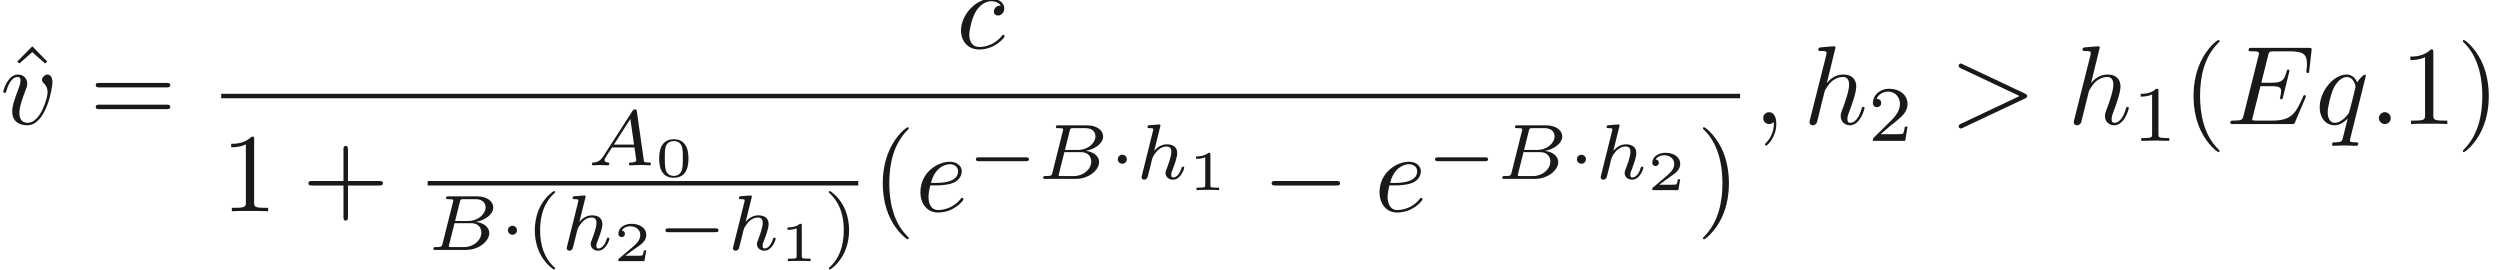 <ns0:svg xmlns:ns0="http://www.w3.org/2000/svg" xmlns:ns1="http://www.w3.org/1999/xlink" height="23.962pt" readme2tex:offset="0" version="1.1" viewBox="29.073 -61.111 222.263 23.962" width="222.263pt" xmlns:readme2tex="http://github.com/leegao/readme2tex/">
<ns0:defs>
<ns0:path d="M6.565 -2.291C6.735 -2.291 6.914 -2.291 6.914 -2.491S6.735 -2.69 6.565 -2.69H1.176C1.006 -2.69 0.827 -2.69 0.827 -2.491S1.006 -2.291 1.176 -2.291H6.565Z" id="g0-0" />
<ns0:path d="M1.913 -0.528C1.913 -0.817 1.674 -1.056 1.385 -1.056S0.857 -0.817 0.857 -0.528S1.096 0 1.385 0S1.913 -0.239 1.913 -0.528Z" id="g2-58" />
<ns0:path d="M2.022 -0.01C2.022 -0.667 1.773 -1.056 1.385 -1.056C1.056 -1.056 0.857 -0.807 0.857 -0.528C0.857 -0.259 1.056 0 1.385 0C1.504 0 1.634 -0.04 1.734 -0.13C1.763 -0.149 1.773 -0.159 1.783 -0.159S1.803 -0.149 1.803 -0.01C1.803 0.727 1.455 1.325 1.126 1.654C1.016 1.763 1.016 1.783 1.016 1.813C1.016 1.883 1.066 1.923 1.116 1.923C1.225 1.923 2.022 1.156 2.022 -0.01Z" id="g2-59" />
<ns0:path d="M6.725 -2.271C6.834 -2.321 6.914 -2.371 6.914 -2.491S6.834 -2.66 6.725 -2.71L1.205 -5.31C1.076 -5.38 1.056 -5.38 1.026 -5.38C0.917 -5.38 0.827 -5.29 0.827 -5.181C0.827 -5.091 0.877 -5.031 1.016 -4.961L6.247 -2.491L1.016 -0.02C0.877 0.05 0.827 0.11 0.827 0.199C0.827 0.309 0.917 0.399 1.026 0.399C1.056 0.399 1.076 0.399 1.205 0.329L6.725 -2.271Z" id="g2-62" />
<ns0:path d="M7.054 -2.321C7.073 -2.371 7.103 -2.441 7.103 -2.461C7.103 -2.471 7.103 -2.57 6.984 -2.57C6.894 -2.57 6.874 -2.511 6.854 -2.451C6.207 -0.976 5.838 -0.309 4.135 -0.309H2.68C2.54 -0.309 2.521 -0.309 2.461 -0.319C2.361 -0.329 2.331 -0.339 2.331 -0.418C2.331 -0.448 2.331 -0.468 2.381 -0.648L3.059 -3.367H4.045C4.892 -3.367 4.892 -3.158 4.892 -2.909C4.892 -2.839 4.892 -2.72 4.822 -2.421C4.802 -2.371 4.792 -2.341 4.792 -2.311C4.792 -2.262 4.832 -2.202 4.922 -2.202C5.001 -2.202 5.031 -2.252 5.071 -2.401L5.639 -4.732C5.639 -4.792 5.589 -4.842 5.519 -4.842C5.43 -4.842 5.41 -4.782 5.38 -4.663C5.171 -3.905 4.991 -3.676 4.075 -3.676H3.138L3.736 -6.077C3.826 -6.426 3.836 -6.466 4.274 -6.466H5.679C6.894 -6.466 7.193 -6.177 7.193 -5.36C7.193 -5.121 7.193 -5.101 7.153 -4.832C7.153 -4.772 7.143 -4.702 7.143 -4.653S7.173 -4.533 7.263 -4.533C7.372 -4.533 7.382 -4.593 7.402 -4.782L7.601 -6.506C7.631 -6.775 7.582 -6.775 7.332 -6.775H2.301C2.102 -6.775 2.002 -6.775 2.002 -6.575C2.002 -6.466 2.092 -6.466 2.281 -6.466C2.65 -6.466 2.929 -6.466 2.929 -6.286C2.929 -6.247 2.929 -6.227 2.879 -6.047L1.564 -0.777C1.465 -0.389 1.445 -0.309 0.658 -0.309C0.488 -0.309 0.379 -0.309 0.379 -0.12C0.379 0 0.468 0 0.658 0H5.828C6.057 0 6.067 -0.01 6.137 -0.169L7.054 -2.321Z" id="g2-69" />
<ns0:path d="M3.945 -3.786C3.786 -3.786 3.646 -3.786 3.507 -3.646C3.347 -3.497 3.328 -3.328 3.328 -3.258C3.328 -3.019 3.507 -2.909 3.696 -2.909C3.985 -2.909 4.254 -3.148 4.254 -3.547C4.254 -4.035 3.786 -4.403 3.078 -4.403C1.734 -4.403 0.408 -2.979 0.408 -1.574C0.408 -0.677 0.986 0.11 2.022 0.11C3.447 0.11 4.284 -0.946 4.284 -1.066C4.284 -1.126 4.224 -1.196 4.164 -1.196C4.115 -1.196 4.095 -1.176 4.035 -1.096C3.248 -0.11 2.162 -0.11 2.042 -0.11C1.415 -0.11 1.146 -0.598 1.146 -1.196C1.146 -1.604 1.345 -2.57 1.684 -3.188C1.993 -3.756 2.54 -4.184 3.088 -4.184C3.427 -4.184 3.806 -4.055 3.945 -3.786Z" id="g2-99" />
<ns0:path d="M1.863 -2.301C2.152 -2.301 2.889 -2.321 3.387 -2.531C4.085 -2.829 4.135 -3.417 4.135 -3.557C4.135 -3.995 3.756 -4.403 3.068 -4.403C1.963 -4.403 0.458 -3.437 0.458 -1.694C0.458 -0.677 1.046 0.11 2.022 0.11C3.447 0.11 4.284 -0.946 4.284 -1.066C4.284 -1.126 4.224 -1.196 4.164 -1.196C4.115 -1.196 4.095 -1.176 4.035 -1.096C3.248 -0.11 2.162 -0.11 2.042 -0.11C1.265 -0.11 1.176 -0.946 1.176 -1.265C1.176 -1.385 1.186 -1.694 1.335 -2.301H1.863ZM1.395 -2.521C1.783 -4.035 2.809 -4.184 3.068 -4.184C3.537 -4.184 3.806 -3.895 3.806 -3.557C3.806 -2.521 2.212 -2.521 1.803 -2.521H1.395Z" id="g2-101" />
<ns0:path d="M2.859 -6.804C2.859 -6.814 2.859 -6.914 2.73 -6.914C2.501 -6.914 1.773 -6.834 1.514 -6.814C1.435 -6.804 1.325 -6.795 1.325 -6.615C1.325 -6.496 1.415 -6.496 1.564 -6.496C2.042 -6.496 2.062 -6.426 2.062 -6.326L2.032 -6.127L0.588 -0.389C0.548 -0.249 0.548 -0.229 0.548 -0.169C0.548 0.06 0.747 0.11 0.837 0.11C0.996 0.11 1.156 -0.01 1.205 -0.149L1.395 -0.907L1.614 -1.803C1.674 -2.022 1.734 -2.242 1.783 -2.471C1.803 -2.531 1.883 -2.859 1.893 -2.919C1.923 -3.009 2.232 -3.567 2.57 -3.836C2.79 -3.995 3.098 -4.184 3.527 -4.184S4.065 -3.846 4.065 -3.487C4.065 -2.949 3.686 -1.863 3.447 -1.255C3.367 -1.026 3.318 -0.907 3.318 -0.707C3.318 -0.239 3.666 0.11 4.135 0.11C5.071 0.11 5.44 -1.345 5.44 -1.425C5.44 -1.524 5.35 -1.524 5.32 -1.524C5.22 -1.524 5.22 -1.494 5.171 -1.345C5.021 -0.817 4.702 -0.11 4.154 -0.11C3.985 -0.11 3.915 -0.209 3.915 -0.438C3.915 -0.687 4.005 -0.927 4.095 -1.146C4.254 -1.574 4.702 -2.76 4.702 -3.337C4.702 -3.985 4.304 -4.403 3.557 -4.403C2.929 -4.403 2.451 -4.095 2.082 -3.636L2.859 -6.804Z" id="g2-104" />
<ns0:path d="M4.503 -4.294C4.503 -4.334 4.473 -4.394 4.403 -4.394C4.294 -4.394 3.895 -3.995 3.726 -3.706C3.507 -4.244 3.118 -4.403 2.8 -4.403C1.624 -4.403 0.399 -2.929 0.399 -1.484C0.399 -0.508 0.986 0.11 1.714 0.11C2.142 0.11 2.531 -0.13 2.889 -0.488C2.8 -0.139 2.471 1.205 2.441 1.295C2.361 1.574 2.281 1.614 1.724 1.624C1.594 1.624 1.494 1.624 1.494 1.823C1.494 1.833 1.494 1.933 1.624 1.933C1.943 1.933 2.291 1.903 2.62 1.903C2.959 1.903 3.318 1.933 3.646 1.933C3.696 1.933 3.826 1.933 3.826 1.734C3.826 1.624 3.726 1.624 3.567 1.624C3.088 1.624 3.088 1.554 3.088 1.465C3.088 1.395 3.108 1.335 3.128 1.245L4.503 -4.294ZM1.743 -0.11C1.146 -0.11 1.106 -0.877 1.106 -1.046C1.106 -1.524 1.395 -2.61 1.564 -3.029C1.873 -3.766 2.391 -4.184 2.8 -4.184C3.447 -4.184 3.587 -3.377 3.587 -3.308C3.587 -3.248 3.039 -1.066 3.009 -1.026C2.859 -0.747 2.301 -0.11 1.743 -0.11Z" id="g2-113" />
<ns0:path d="M4.663 -3.706C4.663 -4.244 4.403 -4.403 4.224 -4.403C3.975 -4.403 3.736 -4.144 3.736 -3.925C3.736 -3.796 3.786 -3.736 3.895 -3.626C4.105 -3.427 4.234 -3.168 4.234 -2.809C4.234 -2.391 3.626 -0.11 2.461 -0.11C1.953 -0.11 1.724 -0.458 1.724 -0.976C1.724 -1.534 1.993 -2.262 2.301 -3.088C2.371 -3.258 2.421 -3.397 2.421 -3.587C2.421 -4.035 2.102 -4.403 1.604 -4.403C0.667 -4.403 0.289 -2.959 0.289 -2.869C0.289 -2.77 0.389 -2.77 0.408 -2.77C0.508 -2.77 0.518 -2.79 0.568 -2.949C0.857 -3.955 1.285 -4.184 1.574 -4.184C1.654 -4.184 1.823 -4.184 1.823 -3.865C1.823 -3.616 1.724 -3.347 1.654 -3.168C1.215 -2.012 1.086 -1.554 1.086 -1.126C1.086 -0.05 1.963 0.11 2.421 0.11C4.095 0.11 4.663 -3.188 4.663 -3.706Z" id="g2-118" />
<ns0:path d="M5.189 -1.576C5.3 -1.576 5.468 -1.576 5.468 -1.743C5.468 -1.918 5.307 -1.918 5.189 -1.918H1.032C0.921 -1.918 0.753 -1.918 0.753 -1.75C0.753 -1.576 0.914 -1.576 1.032 -1.576H5.189Z" id="g1-0" />
<ns0:path d="M1.583 -1.743C1.583 -1.995 1.374 -2.148 1.186 -2.148C0.955 -2.148 0.781 -1.96 0.781 -1.75C0.781 -1.499 0.99 -1.346 1.179 -1.346C1.409 -1.346 1.583 -1.534 1.583 -1.743Z" id="g1-1" />
<ns0:path d="M1.437 -0.837C1.193 -0.46 0.969 -0.279 0.558 -0.251C0.488 -0.244 0.398 -0.244 0.398 -0.105C0.398 -0.028 0.46 0 0.495 0C0.676 0 0.907 -0.028 1.095 -0.028C1.318 -0.028 1.604 0 1.813 0C1.848 0 1.953 0 1.953 -0.153C1.953 -0.244 1.862 -0.251 1.834 -0.251C1.778 -0.258 1.527 -0.272 1.527 -0.46C1.527 -0.544 1.597 -0.663 1.632 -0.725L2.19 -1.59H4.184L4.352 -0.432C4.324 -0.363 4.282 -0.251 3.87 -0.251C3.787 -0.251 3.689 -0.251 3.689 -0.098C3.689 -0.07 3.71 0 3.801 0C4.003 0 4.498 -0.028 4.7 -0.028C4.826 -0.028 4.986 -0.021 5.112 -0.021C5.237 -0.014 5.384 0 5.509 0C5.6 0 5.649 -0.056 5.649 -0.146C5.649 -0.251 5.565 -0.251 5.454 -0.251C5.049 -0.251 5.035 -0.307 5.014 -0.474L4.401 -4.777C4.38 -4.924 4.366 -4.972 4.233 -4.972S4.059 -4.91 3.996 -4.812L1.437 -0.837ZM2.357 -1.841L3.822 -4.122L4.149 -1.841H2.357Z" id="g3-65" />
<ns0:path d="M1.325 -0.544C1.262 -0.307 1.248 -0.251 0.711 -0.251C0.593 -0.251 0.502 -0.251 0.502 -0.105C0.502 0 0.586 0 0.711 0H3.41C4.582 0 5.481 -0.802 5.481 -1.492C5.481 -1.988 5.028 -2.413 4.289 -2.49C5.133 -2.643 5.837 -3.173 5.837 -3.773C5.837 -4.303 5.3 -4.763 4.394 -4.763H1.855C1.723 -4.763 1.632 -4.763 1.632 -4.61C1.632 -4.512 1.716 -4.512 1.855 -4.512C1.862 -4.512 1.995 -4.512 2.12 -4.498C2.267 -4.484 2.28 -4.47 2.28 -4.401C2.28 -4.387 2.28 -4.352 2.253 -4.247L1.325 -0.544ZM2.441 -2.573L2.866 -4.275C2.922 -4.491 2.929 -4.512 3.222 -4.512H4.282C4.993 -4.512 5.154 -4.045 5.154 -3.78C5.154 -3.215 4.519 -2.573 3.585 -2.573H2.441ZM2.106 -0.251C1.89 -0.251 1.883 -0.258 1.883 -0.321C1.883 -0.328 1.883 -0.363 1.911 -0.467L2.392 -2.378H3.87C4.526 -2.378 4.777 -1.946 4.777 -1.541C4.777 -0.851 4.073 -0.251 3.229 -0.251H2.106Z" id="g3-66" />
<ns0:path d="M2.183 -4.631C2.19 -4.645 2.211 -4.735 2.211 -4.742C2.211 -4.777 2.183 -4.84 2.099 -4.84C1.96 -4.84 1.381 -4.784 1.206 -4.77C1.151 -4.763 1.053 -4.756 1.053 -4.61C1.053 -4.512 1.151 -4.512 1.234 -4.512C1.569 -4.512 1.569 -4.463 1.569 -4.407C1.569 -4.359 1.555 -4.317 1.541 -4.254L0.558 -0.307C0.523 -0.181 0.523 -0.167 0.523 -0.153C0.523 -0.049 0.607 0.07 0.76 0.07C0.837 0.07 0.969 0.035 1.046 -0.112C1.067 -0.153 1.13 -0.404 1.165 -0.551L1.325 -1.172C1.346 -1.276 1.416 -1.541 1.437 -1.646C1.506 -1.911 1.506 -1.918 1.646 -2.141C1.869 -2.483 2.218 -2.88 2.762 -2.88C3.152 -2.88 3.173 -2.559 3.173 -2.392C3.173 -1.974 2.873 -1.2 2.762 -0.907C2.685 -0.711 2.657 -0.649 2.657 -0.53C2.657 -0.16 2.964 0.07 3.32 0.07C4.017 0.07 4.324 -0.893 4.324 -0.997C4.324 -1.088 4.233 -1.088 4.212 -1.088C4.115 -1.088 4.108 -1.046 4.08 -0.969C3.919 -0.411 3.612 -0.126 3.34 -0.126C3.194 -0.126 3.166 -0.223 3.166 -0.37C3.166 -0.53 3.201 -0.621 3.327 -0.934C3.41 -1.151 3.696 -1.89 3.696 -2.28C3.696 -2.392 3.696 -2.685 3.438 -2.887C3.32 -2.978 3.117 -3.075 2.79 -3.075C2.28 -3.075 1.911 -2.797 1.653 -2.497L2.183 -4.631Z" id="g3-104" />
<ns0:path d="M3.298 2.391C3.298 2.361 3.298 2.341 3.128 2.172C1.883 0.917 1.564 -0.966 1.564 -2.491C1.564 -4.224 1.943 -5.958 3.168 -7.203C3.298 -7.323 3.298 -7.342 3.298 -7.372C3.298 -7.442 3.258 -7.472 3.198 -7.472C3.098 -7.472 2.202 -6.795 1.614 -5.529C1.106 -4.433 0.986 -3.328 0.986 -2.491C0.986 -1.714 1.096 -0.508 1.644 0.618C2.242 1.843 3.098 2.491 3.198 2.491C3.258 2.491 3.298 2.461 3.298 2.391Z" id="g4-40" />
<ns0:path d="M2.879 -2.491C2.879 -3.268 2.77 -4.473 2.222 -5.599C1.624 -6.824 0.767 -7.472 0.667 -7.472C0.608 -7.472 0.568 -7.432 0.568 -7.372C0.568 -7.342 0.568 -7.323 0.757 -7.143C1.734 -6.157 2.301 -4.573 2.301 -2.491C2.301 -0.787 1.933 0.966 0.697 2.222C0.568 2.341 0.568 2.361 0.568 2.391C0.568 2.451 0.608 2.491 0.667 2.491C0.767 2.491 1.664 1.813 2.252 0.548C2.76 -0.548 2.879 -1.654 2.879 -2.491Z" id="g4-41" />
<ns0:path d="M4.075 -2.291H6.854C6.994 -2.291 7.183 -2.291 7.183 -2.491S6.994 -2.69 6.854 -2.69H4.075V-5.479C4.075 -5.619 4.075 -5.808 3.875 -5.808S3.676 -5.619 3.676 -5.479V-2.69H0.887C0.747 -2.69 0.558 -2.69 0.558 -2.491S0.747 -2.291 0.887 -2.291H3.676V0.498C3.676 0.638 3.676 0.827 3.875 0.827S4.075 0.638 4.075 0.498V-2.291Z" id="g4-43" />
<ns0:path d="M2.929 -6.376C2.929 -6.615 2.929 -6.635 2.7 -6.635C2.082 -5.998 1.205 -5.998 0.887 -5.998V-5.689C1.086 -5.689 1.674 -5.689 2.192 -5.948V-0.787C2.192 -0.428 2.162 -0.309 1.265 -0.309H0.946V0C1.295 -0.03 2.162 -0.03 2.56 -0.03S3.826 -0.03 4.174 0V-0.309H3.856C2.959 -0.309 2.929 -0.418 2.929 -0.787V-6.376Z" id="g4-49" />
<ns0:path d="M6.844 -3.258C6.994 -3.258 7.183 -3.258 7.183 -3.457S6.994 -3.656 6.854 -3.656H0.887C0.747 -3.656 0.558 -3.656 0.558 -3.457S0.747 -3.258 0.897 -3.258H6.844ZM6.854 -1.325C6.994 -1.325 7.183 -1.325 7.183 -1.524S6.994 -1.724 6.844 -1.724H0.897C0.747 -1.724 0.558 -1.724 0.558 -1.524S0.747 -1.325 0.887 -1.325H6.854Z" id="g4-61" />
<ns0:path d="M2.491 -6.914L1.156 -5.559L1.335 -5.38L2.491 -6.396L3.636 -5.38L3.816 -5.559L2.491 -6.914Z" id="g4-94" />
<ns0:path d="M2.994 -1.594C2.994 -1.953 2.994 -3.318 1.694 -3.318S0.394 -1.953 0.394 -1.594C0.394 -1.23 0.394 0.11 1.694 0.11S2.994 -1.23 2.994 -1.594ZM1.694 -0.055C1.509 -0.055 1.091 -0.12 0.966 -0.623C0.897 -0.892 0.892 -1.245 0.892 -1.654C0.892 -2.022 0.892 -2.366 0.971 -2.65C1.096 -3.068 1.479 -3.153 1.694 -3.153C2.062 -3.153 2.326 -2.964 2.426 -2.615C2.496 -2.361 2.496 -1.948 2.496 -1.654C2.496 -1.315 2.496 -0.912 2.421 -0.613C2.291 -0.13 1.893 -0.055 1.694 -0.055Z" id="g6-48" />
<ns0:path d="M1.983 -3.168C1.983 -3.318 1.968 -3.318 1.803 -3.318C1.45 -2.999 0.897 -2.999 0.797 -2.999H0.712V-2.78H0.797C0.912 -2.78 1.235 -2.795 1.524 -2.919V-0.428C1.524 -0.274 1.524 -0.219 0.996 -0.219H0.747V0C1.021 -0.02 1.465 -0.02 1.753 -0.02S2.486 -0.02 2.76 0V-0.219H2.511C1.983 -0.219 1.983 -0.274 1.983 -0.428V-3.168Z" id="g6-49" />
<ns0:path d="M2.934 -0.961H2.725C2.71 -0.867 2.66 -0.558 2.58 -0.508C2.54 -0.478 2.122 -0.478 2.047 -0.478H1.071C1.4 -0.722 1.768 -1.001 2.067 -1.2C2.516 -1.509 2.934 -1.798 2.934 -2.326C2.934 -2.964 2.331 -3.318 1.619 -3.318C0.946 -3.318 0.453 -2.929 0.453 -2.441C0.453 -2.182 0.672 -2.137 0.742 -2.137C0.877 -2.137 1.036 -2.227 1.036 -2.431C1.036 -2.61 0.907 -2.71 0.752 -2.725C0.892 -2.949 1.181 -3.098 1.514 -3.098C1.998 -3.098 2.401 -2.809 2.401 -2.321C2.401 -1.903 2.112 -1.584 1.729 -1.26L0.513 -0.229C0.463 -0.184 0.458 -0.184 0.453 -0.149V0H2.77L2.934 -0.961Z" id="g6-50" />
<ns0:path d="M2.476 -5.23C1.151 -4.296 0.802 -2.817 0.802 -1.75C0.802 -0.767 1.095 0.76 2.476 1.736C2.532 1.736 2.615 1.736 2.615 1.653C2.615 1.611 2.594 1.597 2.545 1.548C1.618 0.711 1.276 -0.474 1.276 -1.743C1.276 -3.626 1.995 -4.547 2.566 -5.063C2.594 -5.091 2.615 -5.112 2.615 -5.147C2.615 -5.23 2.532 -5.23 2.476 -5.23Z" id="g5-40" />
<ns0:path d="M0.628 -5.23C0.579 -5.23 0.495 -5.23 0.495 -5.147C0.495 -5.112 0.516 -5.091 0.558 -5.042C1.158 -4.491 1.827 -3.55 1.827 -1.75C1.827 -0.293 1.374 0.809 0.621 1.492C0.502 1.611 0.495 1.618 0.495 1.653S0.516 1.736 0.586 1.736C0.669 1.736 1.332 1.276 1.792 0.404C2.099 -0.174 2.301 -0.928 2.301 -1.743C2.301 -2.727 2.008 -4.254 0.628 -5.23Z" id="g5-41" />
<ns0:path d="M2.336 -4.435C2.336 -4.624 2.322 -4.631 2.127 -4.631C1.681 -4.191 1.046 -4.184 0.76 -4.184V-3.933C0.928 -3.933 1.388 -3.933 1.771 -4.129V-0.572C1.771 -0.342 1.771 -0.251 1.074 -0.251H0.809V0C0.934 -0.007 1.792 -0.028 2.05 -0.028C2.267 -0.028 3.145 -0.007 3.299 0V-0.251H3.034C2.336 -0.251 2.336 -0.342 2.336 -0.572V-4.435Z" id="g5-49" />
<ns0:path d="M3.522 -1.269H3.285C3.264 -1.116 3.194 -0.704 3.103 -0.635C3.048 -0.593 2.511 -0.593 2.413 -0.593H1.13C1.862 -1.241 2.106 -1.437 2.525 -1.764C3.041 -2.176 3.522 -2.608 3.522 -3.271C3.522 -4.115 2.783 -4.631 1.89 -4.631C1.025 -4.631 0.439 -4.024 0.439 -3.382C0.439 -3.027 0.739 -2.992 0.809 -2.992C0.976 -2.992 1.179 -3.11 1.179 -3.361C1.179 -3.487 1.13 -3.731 0.767 -3.731C0.983 -4.226 1.458 -4.38 1.785 -4.38C2.483 -4.38 2.845 -3.836 2.845 -3.271C2.845 -2.664 2.413 -2.183 2.19 -1.932L0.509 -0.272C0.439 -0.209 0.439 -0.195 0.439 0H3.313L3.522 -1.269Z" id="g5-50" />
</ns0:defs>
<ns0:g fill-opacity="0.9" id="page1">
<ns0:use x="29.452" y="-50.082" ns1:href="#g4-94" />
<ns0:use x="29.073" y="-50.082" ns1:href="#g2-118" />
<ns0:use x="37.027" y="-50.082" ns1:href="#g4-61" />
<ns0:use x="114.103" y="-56.822" ns1:href="#g2-99" />
<ns0:rect height="0.398" width="135.041" x="48.738" y="-52.772" />
<ns0:use x="48.738" y="-42.328" ns1:href="#g4-49" />
<ns0:use x="55.934" y="-42.328" ns1:href="#g4-43" />
<ns0:use x="81.294" y="-46.413" ns1:href="#g3-65" />
<ns0:use x="87.285" y="-45.416" ns1:href="#g6-48" />
<ns0:rect height="0.398" width="38.284" x="67.092" y="-45.018" />
<ns0:use x="67.092" y="-38.892" ns1:href="#g3-66" />
<ns0:use x="73.451" y="-38.892" ns1:href="#g1-1" />
<ns0:use x="75.817" y="-38.892" ns1:href="#g5-40" />
<ns0:use x="78.93" y="-38.892" ns1:href="#g3-104" />
<ns0:use x="83.595" y="-37.896" ns1:href="#g6-50" />
<ns0:use x="87.483" y="-38.892" ns1:href="#g1-0" />
<ns0:use x="93.71" y="-38.892" ns1:href="#g3-104" />
<ns0:use x="98.374" y="-37.896" ns1:href="#g6-49" />
<ns0:use x="102.262" y="-38.892" ns1:href="#g5-41" />
<ns0:use x="106.571" y="-42.328" ns1:href="#g4-40" />
<ns0:use x="110.445" y="-42.328" ns1:href="#g2-101" />
<ns0:use x="115.084" y="-45.206" ns1:href="#g1-0" />
<ns0:use x="121.311" y="-45.206" ns1:href="#g3-66" />
<ns0:use x="127.67" y="-45.206" ns1:href="#g1-1" />
<ns0:use x="130.036" y="-45.206" ns1:href="#g3-104" />
<ns0:use x="134.7" y="-44.21" ns1:href="#g6-49" />
<ns0:use x="141.301" y="-42.328" ns1:href="#g0-0" />
<ns0:use x="151.263" y="-42.328" ns1:href="#g2-101" />
<ns0:use x="155.902" y="-45.206" ns1:href="#g1-0" />
<ns0:use x="162.129" y="-45.206" ns1:href="#g3-66" />
<ns0:use x="168.488" y="-45.206" ns1:href="#g1-1" />
<ns0:use x="170.854" y="-45.206" ns1:href="#g3-104" />
<ns0:use x="175.518" y="-44.21" ns1:href="#g6-50" />
<ns0:use x="179.905" y="-42.328" ns1:href="#g4-41" />
<ns0:use x="184.975" y="-50.082" ns1:href="#g2-59" />
<ns0:use x="189.402" y="-50.082" ns1:href="#g2-104" />
<ns0:use x="195.142" y="-48.588" ns1:href="#g5-50" />
<ns0:use x="202.379" y="-50.082" ns1:href="#g2-62" />
<ns0:use x="212.895" y="-50.082" ns1:href="#g2-104" />
<ns0:use x="218.635" y="-48.588" ns1:href="#g5-49" />
<ns0:use x="223.105" y="-50.082" ns1:href="#g4-40" />
<ns0:use x="226.979" y="-50.082" ns1:href="#g2-69" />
<ns0:use x="234.908" y="-50.082" ns1:href="#g2-113" />
<ns0:use x="239.712" y="-50.082" ns1:href="#g2-58" />
<ns0:use x="242.48" y="-50.082" ns1:href="#g4-49" />
<ns0:use x="247.461" y="-50.082" ns1:href="#g4-41" />
</ns0:g>
</ns0:svg>